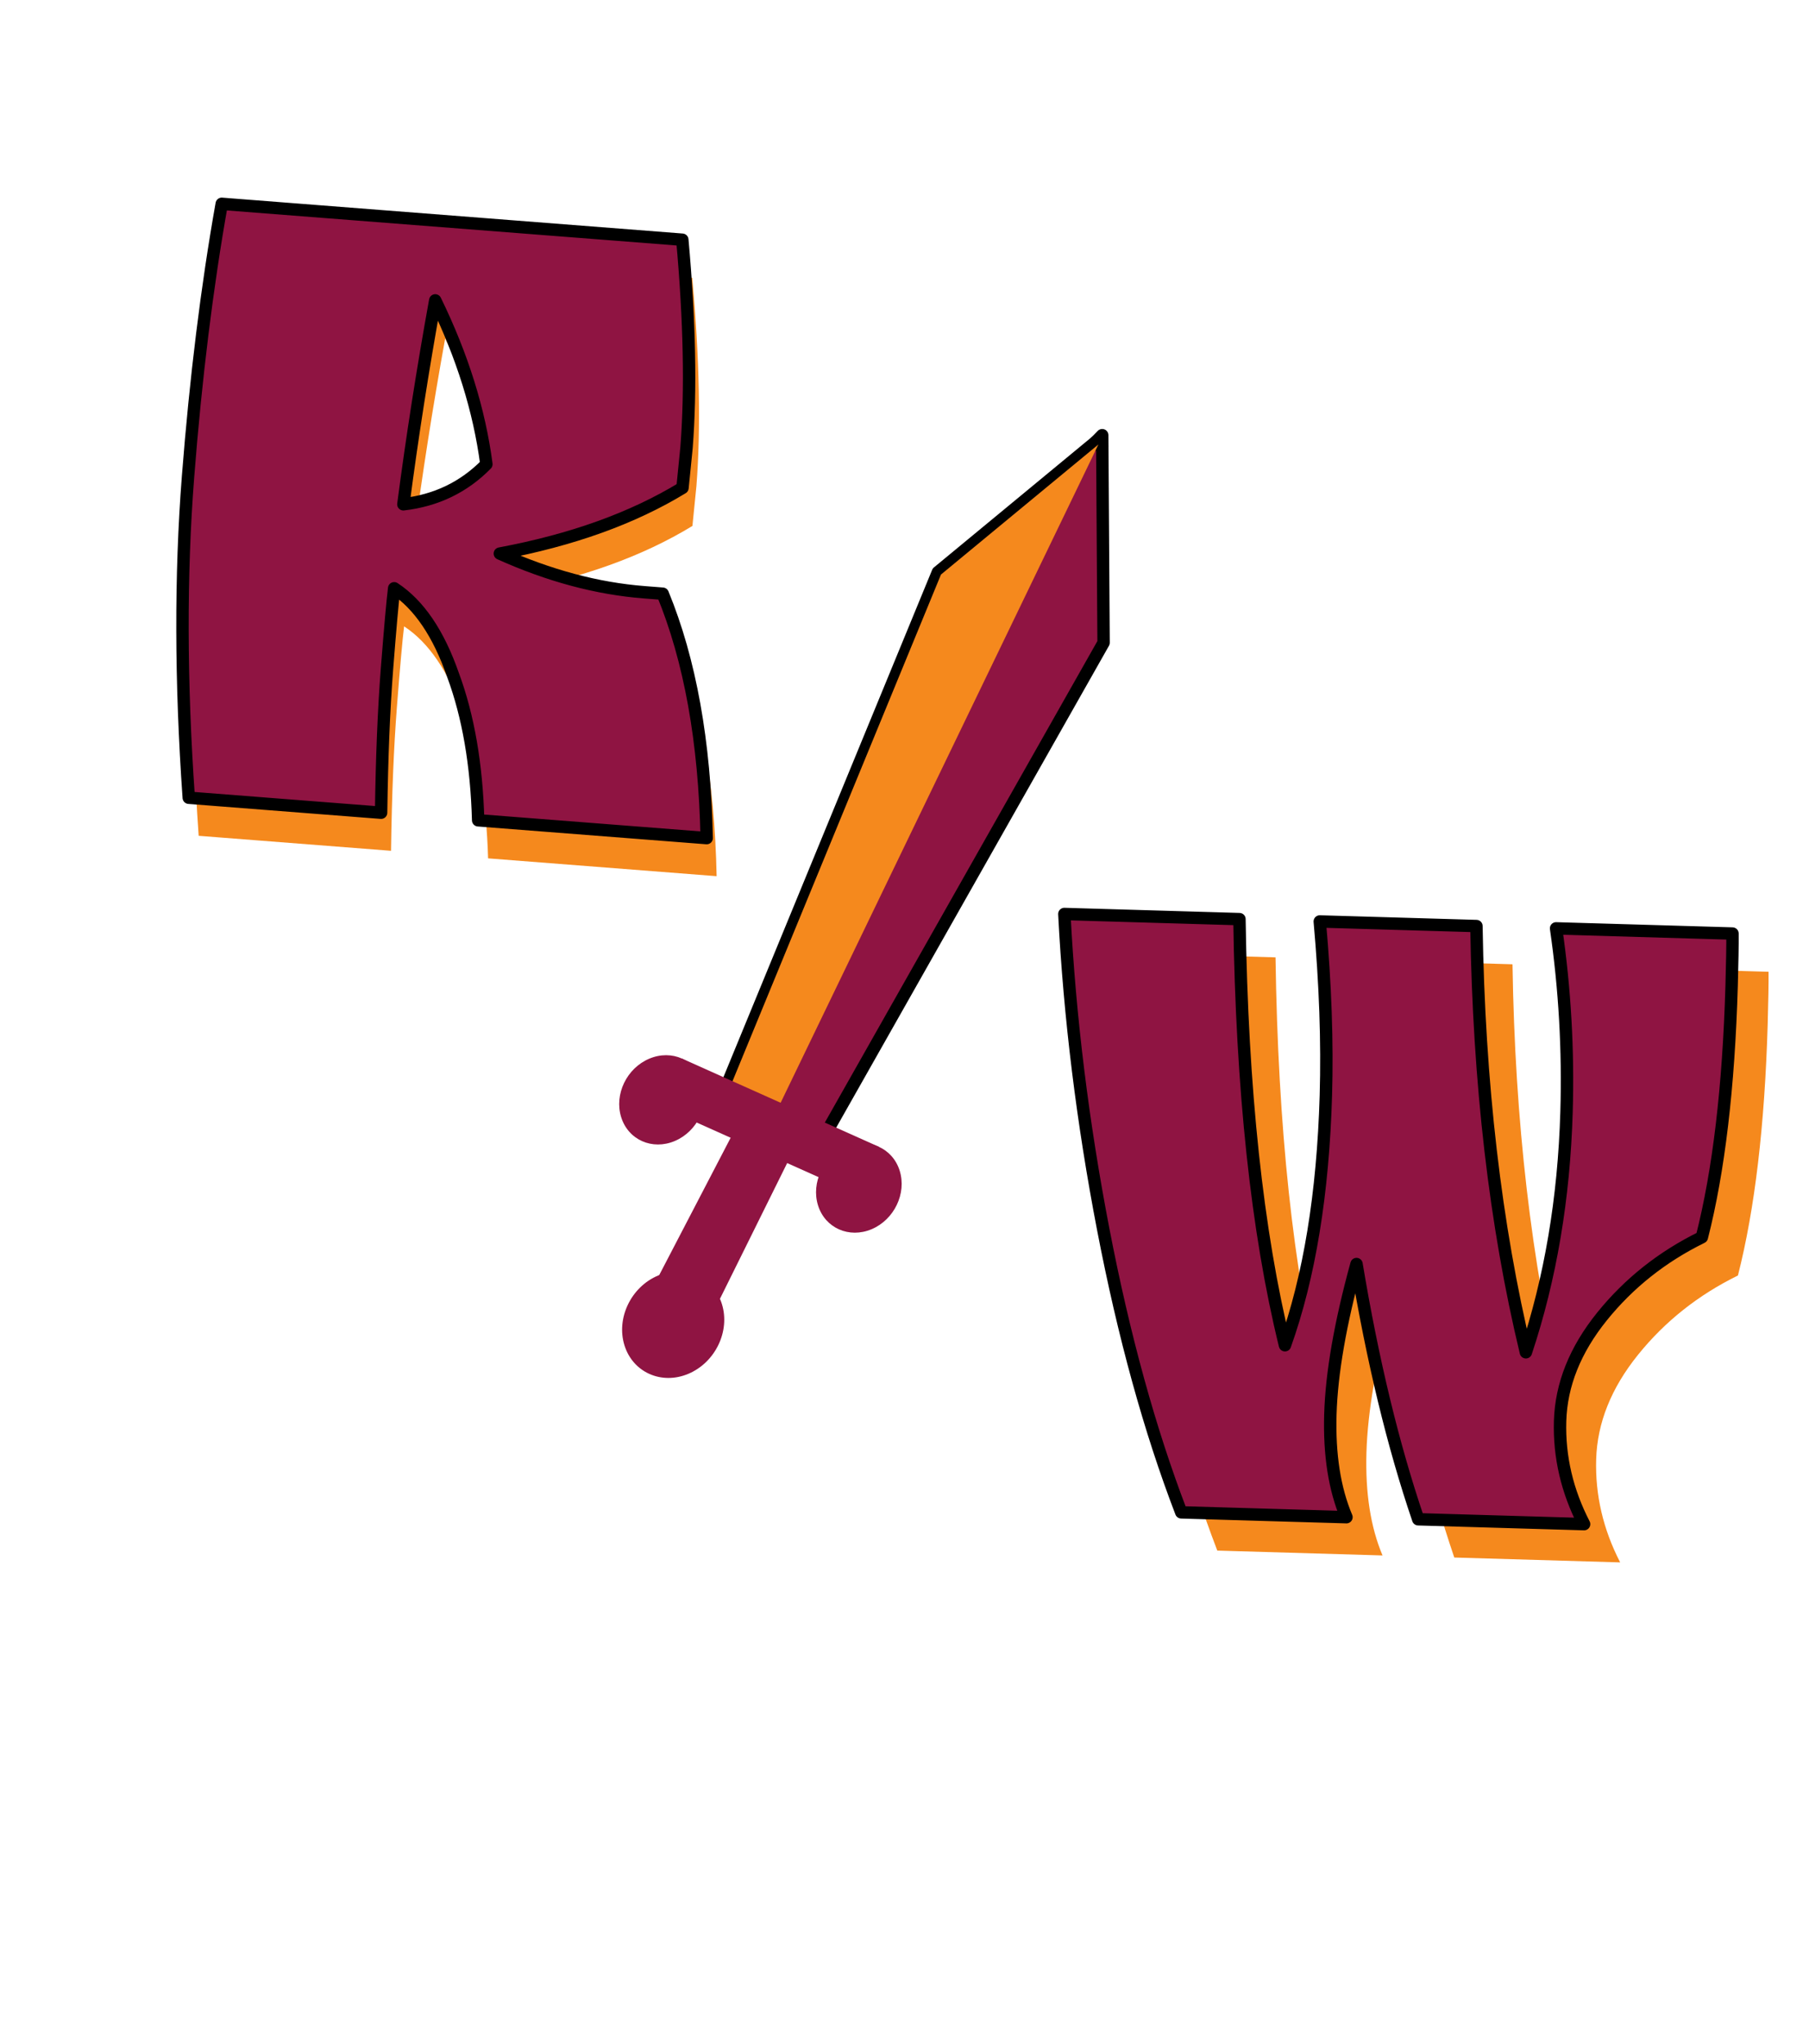 <?xml version="1.0" encoding="UTF-8" standalone="no"?>
<!DOCTYPE svg PUBLIC "-//W3C//DTD SVG 1.1//EN" "http://www.w3.org/Graphics/SVG/1.1/DTD/svg11.dtd">
<!-- Created with Vectornator (http://vectornator.io/) -->
<svg height="100%" stroke-miterlimit="10" style="fill-rule:nonzero;clip-rule:evenodd;stroke-linecap:round;stroke-linejoin:round;" version="1.1" viewBox="0 0 146 165" width="100%" xml:space="preserve" xmlns="http://www.w3.org/2000/svg" xmlns:vectornator="http://vectornator.io" xmlns:xlink="http://www.w3.org/1999/xlink">
<defs/>
<g id="Untitled" vectornator:layerName="Untitled">
<g opacity="1" vectornator:layerName="g">
<path d="M66.086 91.865L88.756 51.815L88.65 35.874L77.054 47.791L59.394 88.487L66.086 91.865Z" fill="#8f1442" fill-rule="nonzero" opacity="1" stroke="none" vectornator:layerName="path"/>
<path d="M88.926 35.998L88.472 35.627L75.765 46.126L75.694 46.184L75.659 46.27L58.322 88.411L58.203 88.7L58.461 88.815L62.273 90.523L62.548 90.646L62.693 90.346L88.926 35.998Z" fill="#8f1442" fill-rule="nonzero" opacity="1" stroke="#000000" stroke-linecap="butt" stroke-linejoin="miter" stroke-width="1" vectornator:layerName="path"/>
<path d="M65.929 92.161L66.19 92.293L66.35 92.01L89.02 51.96L89.067 51.876L89.067 51.782L88.962 35.841L88.957 35.125L88.443 35.654L76.846 47.571L76.799 47.619L76.772 47.681L59.112 88.377L58.991 88.657L59.237 88.782L65.929 92.161Z" fill="#8f1442" fill-rule="nonzero" opacity="1" stroke="#000000" stroke-linecap="butt" stroke-linejoin="miter" stroke-width="1" vectornator:layerName="path"/>
<path d="M88.65 35.874L62.418 90.222L58.606 88.515L62.734 78.482L64.693 73.72L75.944 46.373L88.65 35.874Z" fill="#f5891d" fill-rule="nonzero" opacity="1" stroke="none" vectornator:layerName="path"/>
<path d="M70.35 99.213C72.17 98.441 73.183 96.329 72.612 94.495C72.041 92.661 70.103 91.8 68.282 92.571C66.462 93.343 65.45 95.455 66.02 97.29C66.591 99.123 68.53 99.984 70.35 99.213Z" fill="#8f1442" fill-rule="nonzero" opacity="1" stroke="none" vectornator:layerName="path"/>
<path d="M54.463 92.094C56.283 91.323 57.296 89.21 56.725 87.376C56.154 85.542 54.216 84.681 52.396 85.453C50.575 86.224 49.562 88.337 50.133 90.171C50.704 92.004 52.642 92.866 54.463 92.094Z" fill="#8f1442" fill-rule="nonzero" opacity="1" stroke="none" vectornator:layerName="path"/>
<path d="M55.564 110.883C57.735 109.962 58.944 107.443 58.263 105.255C57.581 103.067 55.269 102.04 53.098 102.96C50.926 103.881 49.718 106.401 50.399 108.588C51.08 110.776 53.393 111.803 55.564 110.883Z" fill="#8f1442" fill-rule="nonzero" opacity="1" stroke="none" vectornator:layerName="path"/>
<path d="M53.198 89.248L55.036 85.44L70.923 92.558L69.086 96.366L53.198 89.248Z" fill="#8f1442" fill-rule="nonzero" opacity="1" stroke="none" vectornator:layerName="path"/>
<path d="M56.905 107.258L65.041 90.826L60.656 88.59L52.072 105.092L56.905 107.258Z" fill="#8f1442" fill-rule="nonzero" opacity="1" stroke="none" vectornator:layerName="path"/>
<path d="M54.093 109.364C53.796 109.362 53.509 109.299 53.241 109.179C52.099 108.668 51.659 107.238 52.259 105.993C52.706 105.066 53.612 104.472 54.569 104.479C54.865 104.481 55.153 104.543 55.421 104.664C56.563 105.174 57.002 106.605 56.402 107.849C55.954 108.777 55.048 109.37 54.093 109.364Z" fill="#8f1442" fill-rule="nonzero" opacity="1" stroke="none" vectornator:layerName="path"/>
<path d="M69.145 97.639C68.933 97.638 68.727 97.594 68.535 97.507C68.14 97.33 67.848 96.995 67.716 96.564C67.584 96.133 67.626 95.659 67.834 95.228C68.153 94.565 68.802 94.14 69.486 94.144C69.698 94.146 69.903 94.19 70.095 94.276C70.491 94.454 70.782 94.788 70.915 95.219C71.047 95.65 71.005 96.124 70.797 96.555C70.477 97.218 69.829 97.643 69.145 97.639Z" fill="#8f1442" fill-rule="nonzero" opacity="1" stroke="none" vectornator:layerName="path"/>
<path d="M53.258 90.52C53.046 90.519 52.841 90.475 52.648 90.389C51.832 90.022 51.517 88.999 51.947 88.109C52.266 87.445 52.914 87.022 53.598 87.026C53.81 87.027 54.016 87.071 54.208 87.158C55.025 87.524 55.34 88.546 54.91 89.438C54.591 90.1 53.942 90.525 53.258 90.52Z" fill="#8f1442" fill-rule="nonzero" opacity="1" stroke="none" vectornator:layerName="path"/>
</g>
<path d="M56.209 39.203L55.884 42.451C51.873 44.899 46.959 46.666 41.142 47.754C45.111 49.539 48.994 50.58 52.792 50.876L54.287 50.993C56.496 56.365 57.679 62.94 57.837 70.72L39.393 69.282C39.266 64.779 38.591 60.875 37.368 57.57C36.197 54.205 34.612 51.867 32.613 50.555C32.481 51.636 32.288 53.804 32.034 57.058C31.781 60.312 31.622 64.183 31.559 68.672L16.035 67.462C15.38 58.103 15.36 49.467 15.976 41.555C16.598 33.58 17.505 26.236 18.696 19.524L55.869 22.421C56.459 28.951 56.572 34.545 56.209 39.203ZM35.929 27.319C34.921 32.889 34.064 38.375 33.356 43.776C36.007 43.47 38.24 42.392 40.056 40.543C39.487 36.198 38.112 31.79 35.929 27.319Z" fill="#f5891d" fill-rule="nonzero" opacity="1" stroke="none" vectornator:layerName="path"/>
<path d="M55.408 36.13L55.083 39.378C51.071 41.826 46.157 43.593 40.341 44.681C44.309 46.466 48.192 47.507 51.99 47.803L53.486 47.92C55.694 53.292 56.877 59.867 57.035 67.647L38.591 66.21C38.465 61.706 37.79 57.802 36.567 54.497C35.396 51.132 33.811 48.794 31.812 47.482C31.68 48.563 31.487 50.731 31.233 53.985C30.979 57.239 30.821 61.111 30.758 65.599L15.234 64.389C14.578 55.03 14.559 46.394 15.175 38.482C15.797 30.506 16.703 23.163 17.895 16.451L55.068 19.348C55.658 25.878 55.771 31.472 55.408 36.13ZM35.127 24.246C34.12 29.816 33.262 35.302 32.555 40.703C35.206 40.397 37.439 39.319 39.255 37.47C38.686 33.125 37.31 28.717 35.127 24.246Z" fill="#8f1442" fill-rule="nonzero" opacity="1" stroke="#000000" stroke-linecap="butt" stroke-linejoin="miter" stroke-width="1" vectornator:layerName="path"/>
<path d="M129.341 92.835C129.487 87.845 129.206 82.907 128.498 78.02L142.736 78.436C142.743 79.397 142.72 80.805 142.666 82.66C142.426 90.849 141.626 97.612 140.264 102.951C137.063 104.522 134.378 106.652 132.208 109.342C130.038 112.031 128.909 114.848 128.823 117.79C128.739 120.669 129.385 123.441 130.76 126.107L117.372 125.715C115.348 119.765 113.688 112.898 112.392 105.112C111.083 109.876 110.379 113.921 110.282 117.248C110.187 120.51 110.62 123.277 111.581 125.546L98.246 125.155C95.71 118.55 93.611 110.934 91.949 102.305C90.288 93.677 89.242 85.195 88.812 76.859L102.944 77.272C103.144 91.044 104.368 102.509 106.617 111.666C108.586 106.154 109.687 99.431 109.919 91.498C110.044 87.212 109.88 82.533 109.426 77.462L122.07 77.832C122.266 90.515 123.596 101.983 126.061 112.235C128.044 106.275 129.137 99.808 129.341 92.835Z" fill="#f5891d" fill-rule="nonzero" opacity="1" stroke="none" vectornator:layerName="path"/>
<path d="M126.43 89.748C126.576 84.758 126.295 79.82 125.587 74.933L139.825 75.35C139.832 76.311 139.809 77.719 139.755 79.574C139.515 87.762 138.715 94.526 137.353 99.864C134.152 101.435 131.467 103.566 129.297 106.255C127.127 108.945 125.998 111.761 125.912 114.704C125.828 117.583 126.474 120.355 127.849 123.02L114.461 122.628C112.437 116.679 110.777 109.811 109.481 102.026C108.172 106.79 107.468 110.835 107.371 114.161C107.276 117.424 107.709 120.19 108.67 122.459L95.335 122.069C92.799 115.464 90.7 107.847 89.038 99.219C87.377 90.591 86.331 82.108 85.901 73.772L100.033 74.186C100.233 87.957 101.457 99.422 103.706 108.58C105.675 103.067 106.776 96.344 107.008 88.412C107.133 84.126 106.969 79.447 106.515 74.375L119.159 74.745C119.355 87.428 120.685 98.896 123.15 109.149C125.133 103.188 126.226 96.721 126.43 89.748Z" fill="#8f1442" fill-rule="nonzero" opacity="1" stroke="#000000" stroke-linecap="butt" stroke-linejoin="miter" stroke-width="1" vectornator:layerName="path"/>
</g>
</svg>
